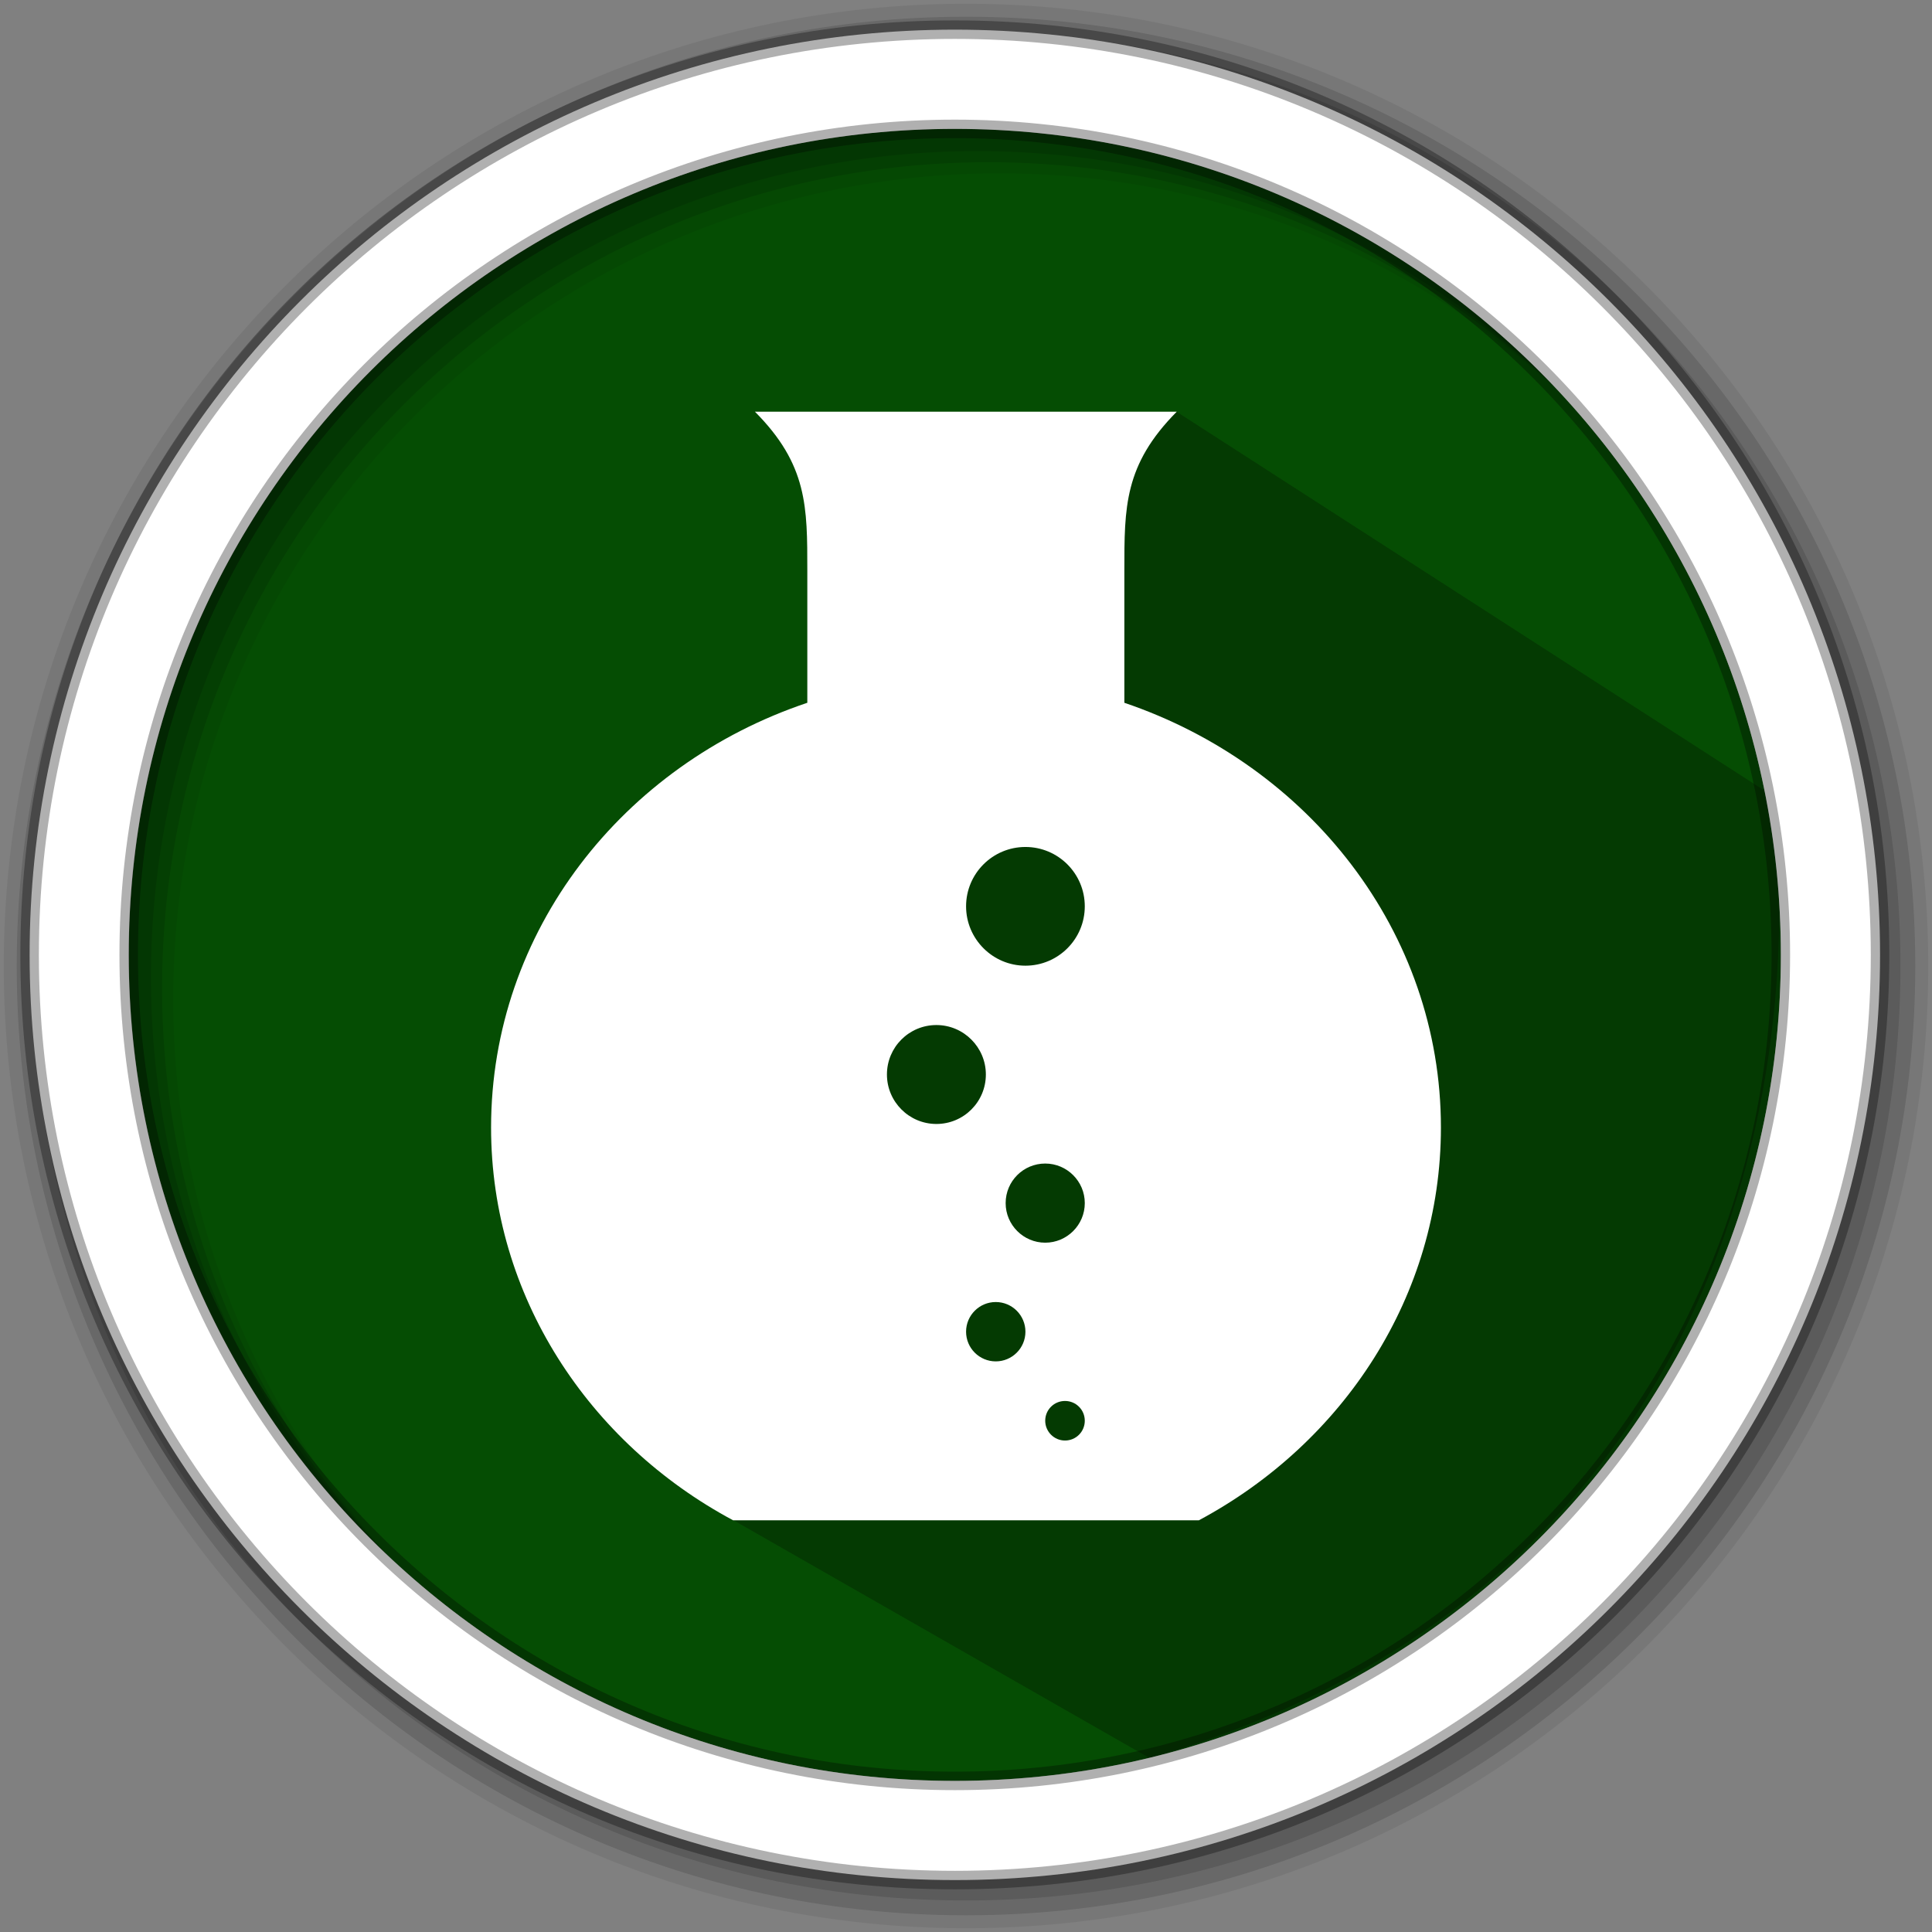 <?xml version="1.0" encoding="UTF-8" standalone="no"?>
<svg
   xmlns:dc="http://purl.org/dc/elements/1.1/"
   xmlns:cc="http://creativecommons.org/ns#"
   xmlns:rdf="http://www.w3.org/1999/02/22-rdf-syntax-ns#"
   xmlns:svg="http://www.w3.org/2000/svg"
   xmlns="http://www.w3.org/2000/svg"
   xmlns:sodipodi="http://sodipodi.sourceforge.net/DTD/sodipodi-0.dtd"
   xmlns:inkscape="http://www.inkscape.org/namespaces/inkscape"
   height="512"
   viewBox="0 0 512 512"
   width="512"
   version="1.1"
   id="svg2"
   inkscape:version="0.91 r13725"
   sodipodi:docname="yad.svg">
  <rect x="0" y="0" width="512" height="512" fill="#808080" stroke="none"/>
  <defs
     id="defs17" />
  <sodipodi:namedview
     pagecolor="#ffffff"
     bordercolor="#666666"
     borderopacity="1"
     objecttolerance="10"
     gridtolerance="10"
     guidetolerance="10"
     inkscape:pageopacity="0"
     inkscape:pageshadow="2"
     inkscape:window-width="1920"
     inkscape:window-height="1022"
     id="namedview15"
     showgrid="false"
     inkscape:zoom="0.9099002"
     inkscape:cx="116.60466"
     inkscape:cy="375.49045"
     inkscape:window-x="0"
     inkscape:window-y="0"
     inkscape:window-maximized="1"
     inkscape:current-layer="svg2" />
  <path
     style="fill:#054d03;fill-rule:evenodd;fill-opacity:1"
     inkscape:connector-curvature="0"
     d="m 471.95,253.05 c 0,120.9 -98.01,218.9 -218.9,218.9 -120.9,0 -218.9,-98.01 -218.9,-218.9 0,-120.9 98.01,-218.9 218.9,-218.9 120.9,0 218.9,98.01 218.9,218.9"
     id="path6" />
  <path
     style="fill-opacity:0.067;fill-rule:evenodd"
     inkscape:connector-curvature="0"
     d="M 256,1 C 115.17,1 1,115.17 1,256 1,396.83 115.17,511 256,511 396.83,511 511,396.83 511,256 511,115.17 396.83,1 256,1 m 8.827,44.931 c 120.9,0 218.9,98 218.9,218.9 0,120.9 -98,218.9 -218.9,218.9 -120.9,0 -218.93,-98 -218.93,-218.9 0,-120.9 98.03,-218.9 218.93,-218.9"
     id="path8" />
  <g
     style="fill-opacity:0.129;fill-rule:evenodd"
     id="g10">
    <path
       inkscape:connector-curvature="0"
       d="m 256,4.433 c -138.94,0 -251.57,112.63 -251.57,251.57 0,138.94 112.63,251.57 251.57,251.57 138.94,0 251.57,-112.63 251.57,-251.57 C 507.57,117.063 394.94,4.433 256,4.433 m 5.885,38.556 c 120.9,0 218.9,98 218.9,218.9 0,120.9 -98,218.9 -218.9,218.9 -120.9,0 -218.93,-98 -218.93,-218.9 0,-120.9 98.03,-218.9 218.93,-218.9"
       id="path12" />
    <path
       inkscape:connector-curvature="0"
       d="m 256,8.356 c -136.77,0 -247.64,110.87 -247.64,247.64 0,136.77 110.87,247.64 247.64,247.64 136.77,0 247.64,-110.87 247.64,-247.64 C 503.64,119.226 392.77,8.356 256,8.356 m 2.942,31.691 c 120.9,0 218.9,98 218.9,218.9 0,120.9 -98,218.9 -218.9,218.9 -120.9,0 -218.93,-98 -218.93,-218.9 0,-120.9 98.03,-218.9 218.93,-218.9"
       id="path14" />
  </g>
  <path
     inkscape:connector-curvature="0"
     style="opacity:0.25"
     id="path4190"
     d="m 267.361,121.807 35.195,-6.88 -2.236,0.568 -30.098,6.427 -4.175,-6.58 -3.336,0 -37.533,12.662 -1.113,0.934 -4.193,-4.193 17.756,12.926 3.828,7.146 -12.437,12.168 -5.804,64.313 -38.514,26.442 -51.307,29.099 60.738,125.895 110.492,63.153 c 131.826,-37.74 175.477,-150.547 165.61,-254.68 l -158.44,-102.098 -17.238,8.035"
     sodipodi:nodetypes="cccccccccccccccccccc" />
  <path
     style="fill:#ffffff;fill-rule:evenodd;stroke:#000000;stroke-width:4.904;stroke-opacity:0.31"
     inkscape:connector-curvature="0"
     d="m 253.04,7.859 c -135.42,0 -245.19,109.78 -245.19,245.19 0,135.42 109.78,245.19 245.19,245.19 135.42,0 245.19,-109.78 245.19,-245.19 0,-135.42 -109.78,-245.19 -245.19,-245.19 z m 0,26.297 c 120.9,0 218.9,98 218.9,218.9 0,120.9 -98,218.9 -218.9,218.9 -120.9,0 -218.93,-98 -218.93,-218.9 0,-120.9 98.03,-218.9 218.93,-218.9 z"
     id="path16" />
  <path
     style="fill:#ffffff;fill-opacity:1;fill-rule:nonzero;stroke:none"
     d="m 200.063,109.103 c 13.968,14.052 13.884,25.231 13.884,42.157 l 0,34.985 c -48.868,16.391 -83.807,60.506 -83.807,112.561 0,44.652 25.891,83.61 64.146,104.09 l 123.427,0 c 38.255,-20.48 64.146,-59.438 64.146,-104.09 0,-51.94 -35.066,-96.014 -83.891,-112.561 l 0,-34.985 c 0,-16.831 -0.084,-28.063 13.884,-42.157 l -111.789,0 z m 71.686,115.354 c 8.683,0 15.73,7.047 15.73,15.73 0,8.683 -7.047,15.73 -15.73,15.73 -8.683,0 -15.73,-7.089 -15.73,-15.73 0,-8.683 7.047,-15.73 15.73,-15.73 z m -23.595,47.19 c 7.246,0 13.109,5.905 13.109,13.109 0,7.246 -5.863,13.107 -13.109,13.107 -7.246,0 -13.107,-5.902 -13.107,-13.107 0,-7.246 5.86,-13.109 13.107,-13.109 z m 28.839,36.704 c 5.778,0 10.486,4.708 10.486,10.486 0,5.778 -4.708,10.486 -10.486,10.486 -5.778,0 -10.486,-4.708 -10.486,-10.486 0,-5.82 4.708,-10.486 10.486,-10.486 z m -13.109,36.701 c 4.341,0 7.865,3.524 7.865,7.865 0,4.341 -3.524,7.865 -7.865,7.865 -4.341,0 -7.865,-3.523 -7.865,-7.865 0,-4.341 3.523,-7.865 7.865,-7.865 z m 18.353,26.218 c 2.905,0 5.242,2.337 5.242,5.242 0,2.905 -2.337,5.244 -5.242,5.244 -2.905,0 -5.244,-2.381 -5.244,-5.244 0,-2.905 2.339,-5.242 5.244,-5.242 z"
     id="path41"
     inkscape:connector-curvature="0" />
</svg>
